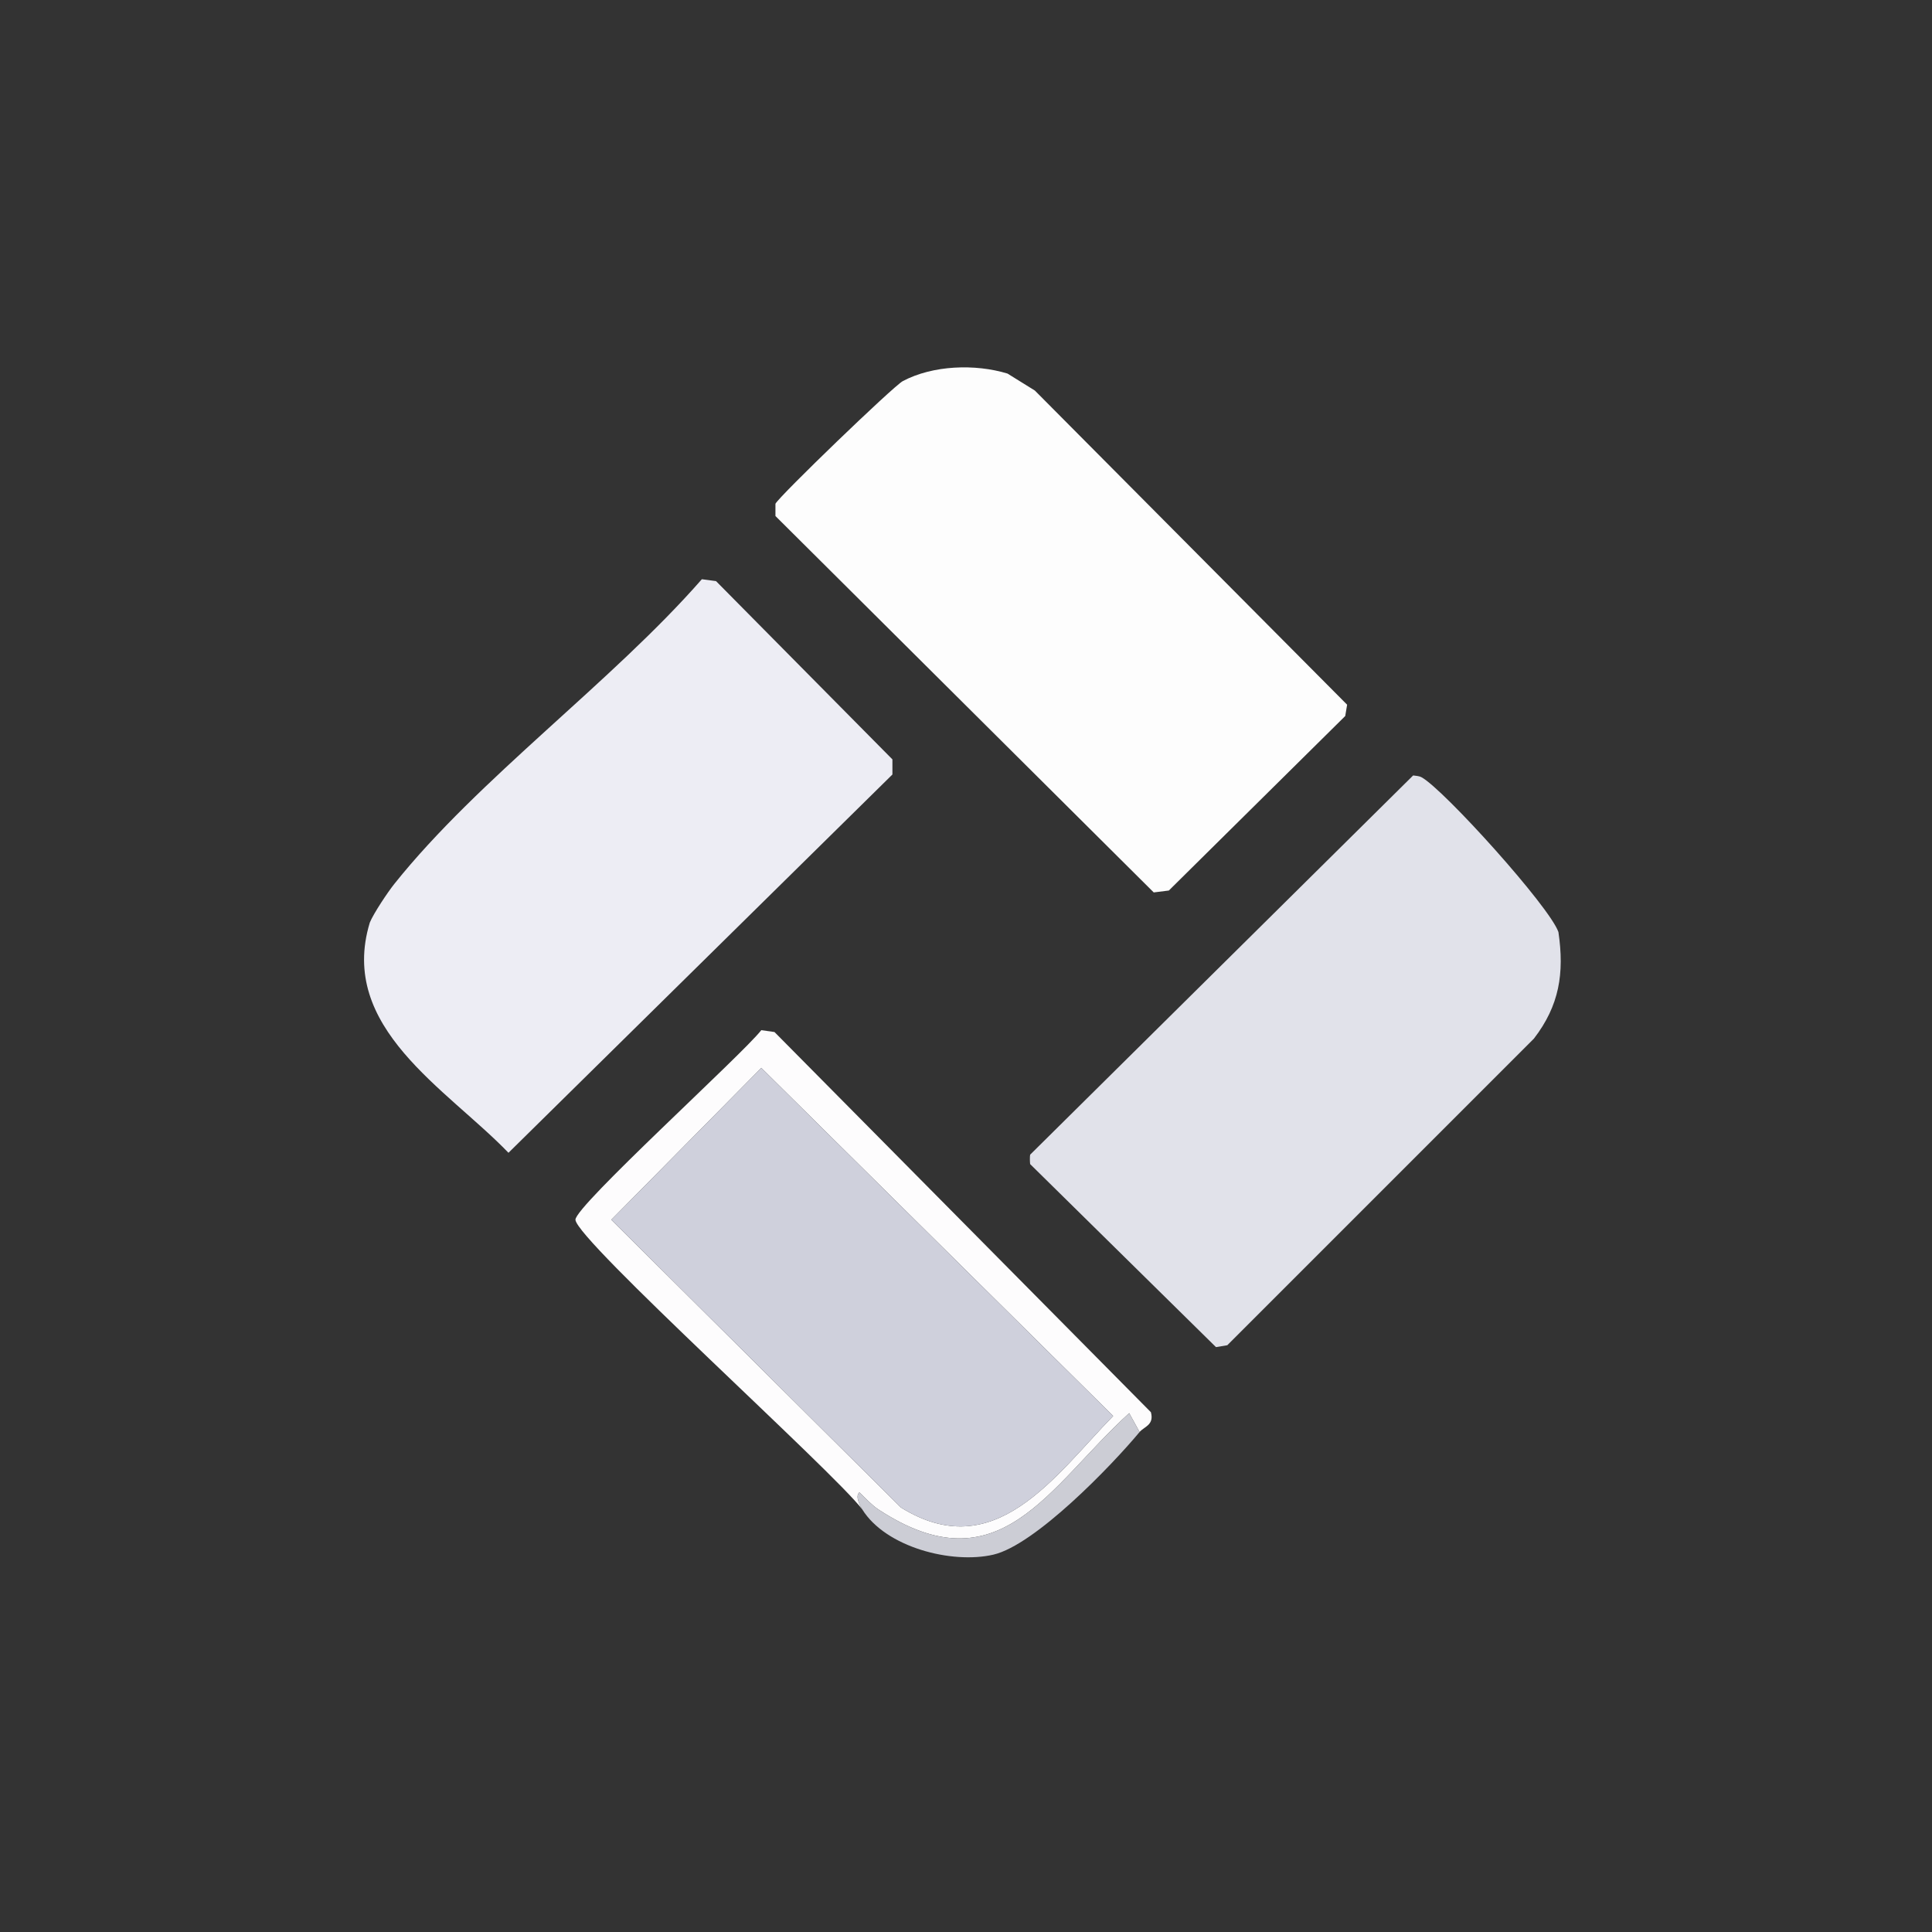 <?xml version="1.0" encoding="UTF-8"?>
<svg xmlns="http://www.w3.org/2000/svg" xmlns:xlink="http://www.w3.org/1999/xlink" width="128" height="128" viewBox="0 0 128 128" version="1.1">
<rect x="0" y="0" width="128" height="128" fill="#333333" stroke="none"/>
<g id="surface1">
<path style=" stroke:none;fill-rule:nonzero;fill:rgb(99.216%,99.216%,99.216%);fill-opacity:1;" d="M 66.75 24.75 C 66.75 24.75 68.562 25.875 68.562 25.875 C 68.562 25.875 89.25 46.688 89.25 46.688 C 89.25 46.688 89.125 47.438 89.125 47.438 C 89.125 47.438 77.438 59 77.438 59 C 77.438 59 76.438 59.125 76.438 59.125 C 76.438 59.125 51.375 34.188 51.375 34.188 C 51.375 34.188 51.375 33.375 51.375 33.375 C 51.668 32.832 59.188 25.582 59.812 25.25 C 61.805 24.191 64.617 24.098 66.75 24.75 Z M 66.75 24.75 "/>
<path style=" stroke:none;fill-rule:nonzero;fill:rgb(92.941%,92.941%,95.686%);fill-opacity:1;" d="M 24.5 61.125 C 24.746 60.52 25.688 59.109 26.125 58.562 C 31.699 51.578 40.52 45.207 46.5 38.375 C 46.5 38.375 47.438 38.5 47.438 38.5 C 47.438 38.5 59.125 50.312 59.125 50.312 C 59.125 50.312 59.125 51.312 59.125 51.312 C 59.125 51.312 33.688 76.375 33.688 76.375 C 29.586 72.121 22.387 68.086 24.5 61.125 Z M 24.5 61.125 "/>
<path style=" stroke:none;fill-rule:nonzero;fill:rgb(88.235%,88.627%,91.765%);fill-opacity:1;" d="M 103.25 61.75 C 103.652 64.492 103.309 66.625 101.625 68.812 C 101.625 68.812 81.312 89.125 81.312 89.125 C 81.312 89.125 80.562 89.25 80.562 89.25 C 80.562 89.25 68.25 77.125 68.25 77.125 C 68.23 76.98 68.223 76.633 68.25 76.5 C 68.25 76.5 93.625 51.375 93.625 51.375 C 93.82 51.406 94.008 51.402 94.188 51.5 C 95.664 52.312 102.664 60.066 103.25 61.75 Z M 103.25 61.75 "/>
<path style=" stroke:none;fill-rule:nonzero;fill:rgb(99.216%,98.824%,99.216%);fill-opacity:1;" d="M 75.5 94.875 C 75.5 94.875 74.812 93.625 74.812 93.625 C 69.484 98.457 66.262 105.309 58.188 100 C 57.758 99.719 57.312 99.23 56.938 98.875 C 56.625 99.121 57.004 99.809 57.125 100 C 55.254 97.52 38.191 82.16 38.125 80.812 C 38.082 79.922 49.207 69.844 50.438 68.25 C 50.438 68.25 51.312 68.375 51.312 68.375 C 51.312 68.375 76.25 93.562 76.25 93.562 C 76.48 94.418 75.801 94.516 75.5 94.875 Z M 50.438 70.75 C 50.438 70.75 40.5 80.812 40.5 80.812 C 40.5 80.812 59.688 99.875 59.688 99.875 C 65.914 103.75 69.883 97.781 73.75 93.812 Z M 50.438 70.75 "/>
<path style=" stroke:none;fill-rule:nonzero;fill:rgb(81.176%,81.569%,86.275%);fill-opacity:1;" d="M 50.438 70.75 C 50.438 70.75 73.75 93.812 73.75 93.812 C 69.883 97.781 65.914 103.75 59.688 99.875 C 59.688 99.875 40.5 80.812 40.5 80.812 Z M 50.438 70.75 "/>
<path style=" stroke:none;fill-rule:nonzero;fill:rgb(80%,80.392%,83.529%);fill-opacity:1;" d="M 75.5 94.875 C 73.613 97.145 68.566 102.363 65.812 103 C 63.055 103.637 58.691 102.516 57.125 100 C 57.004 99.809 56.625 99.121 56.938 98.875 C 57.312 99.23 57.758 99.719 58.188 100 C 66.262 105.309 69.484 98.457 74.812 93.625 Z M 75.5 94.875 "/>
</g>
</svg>
